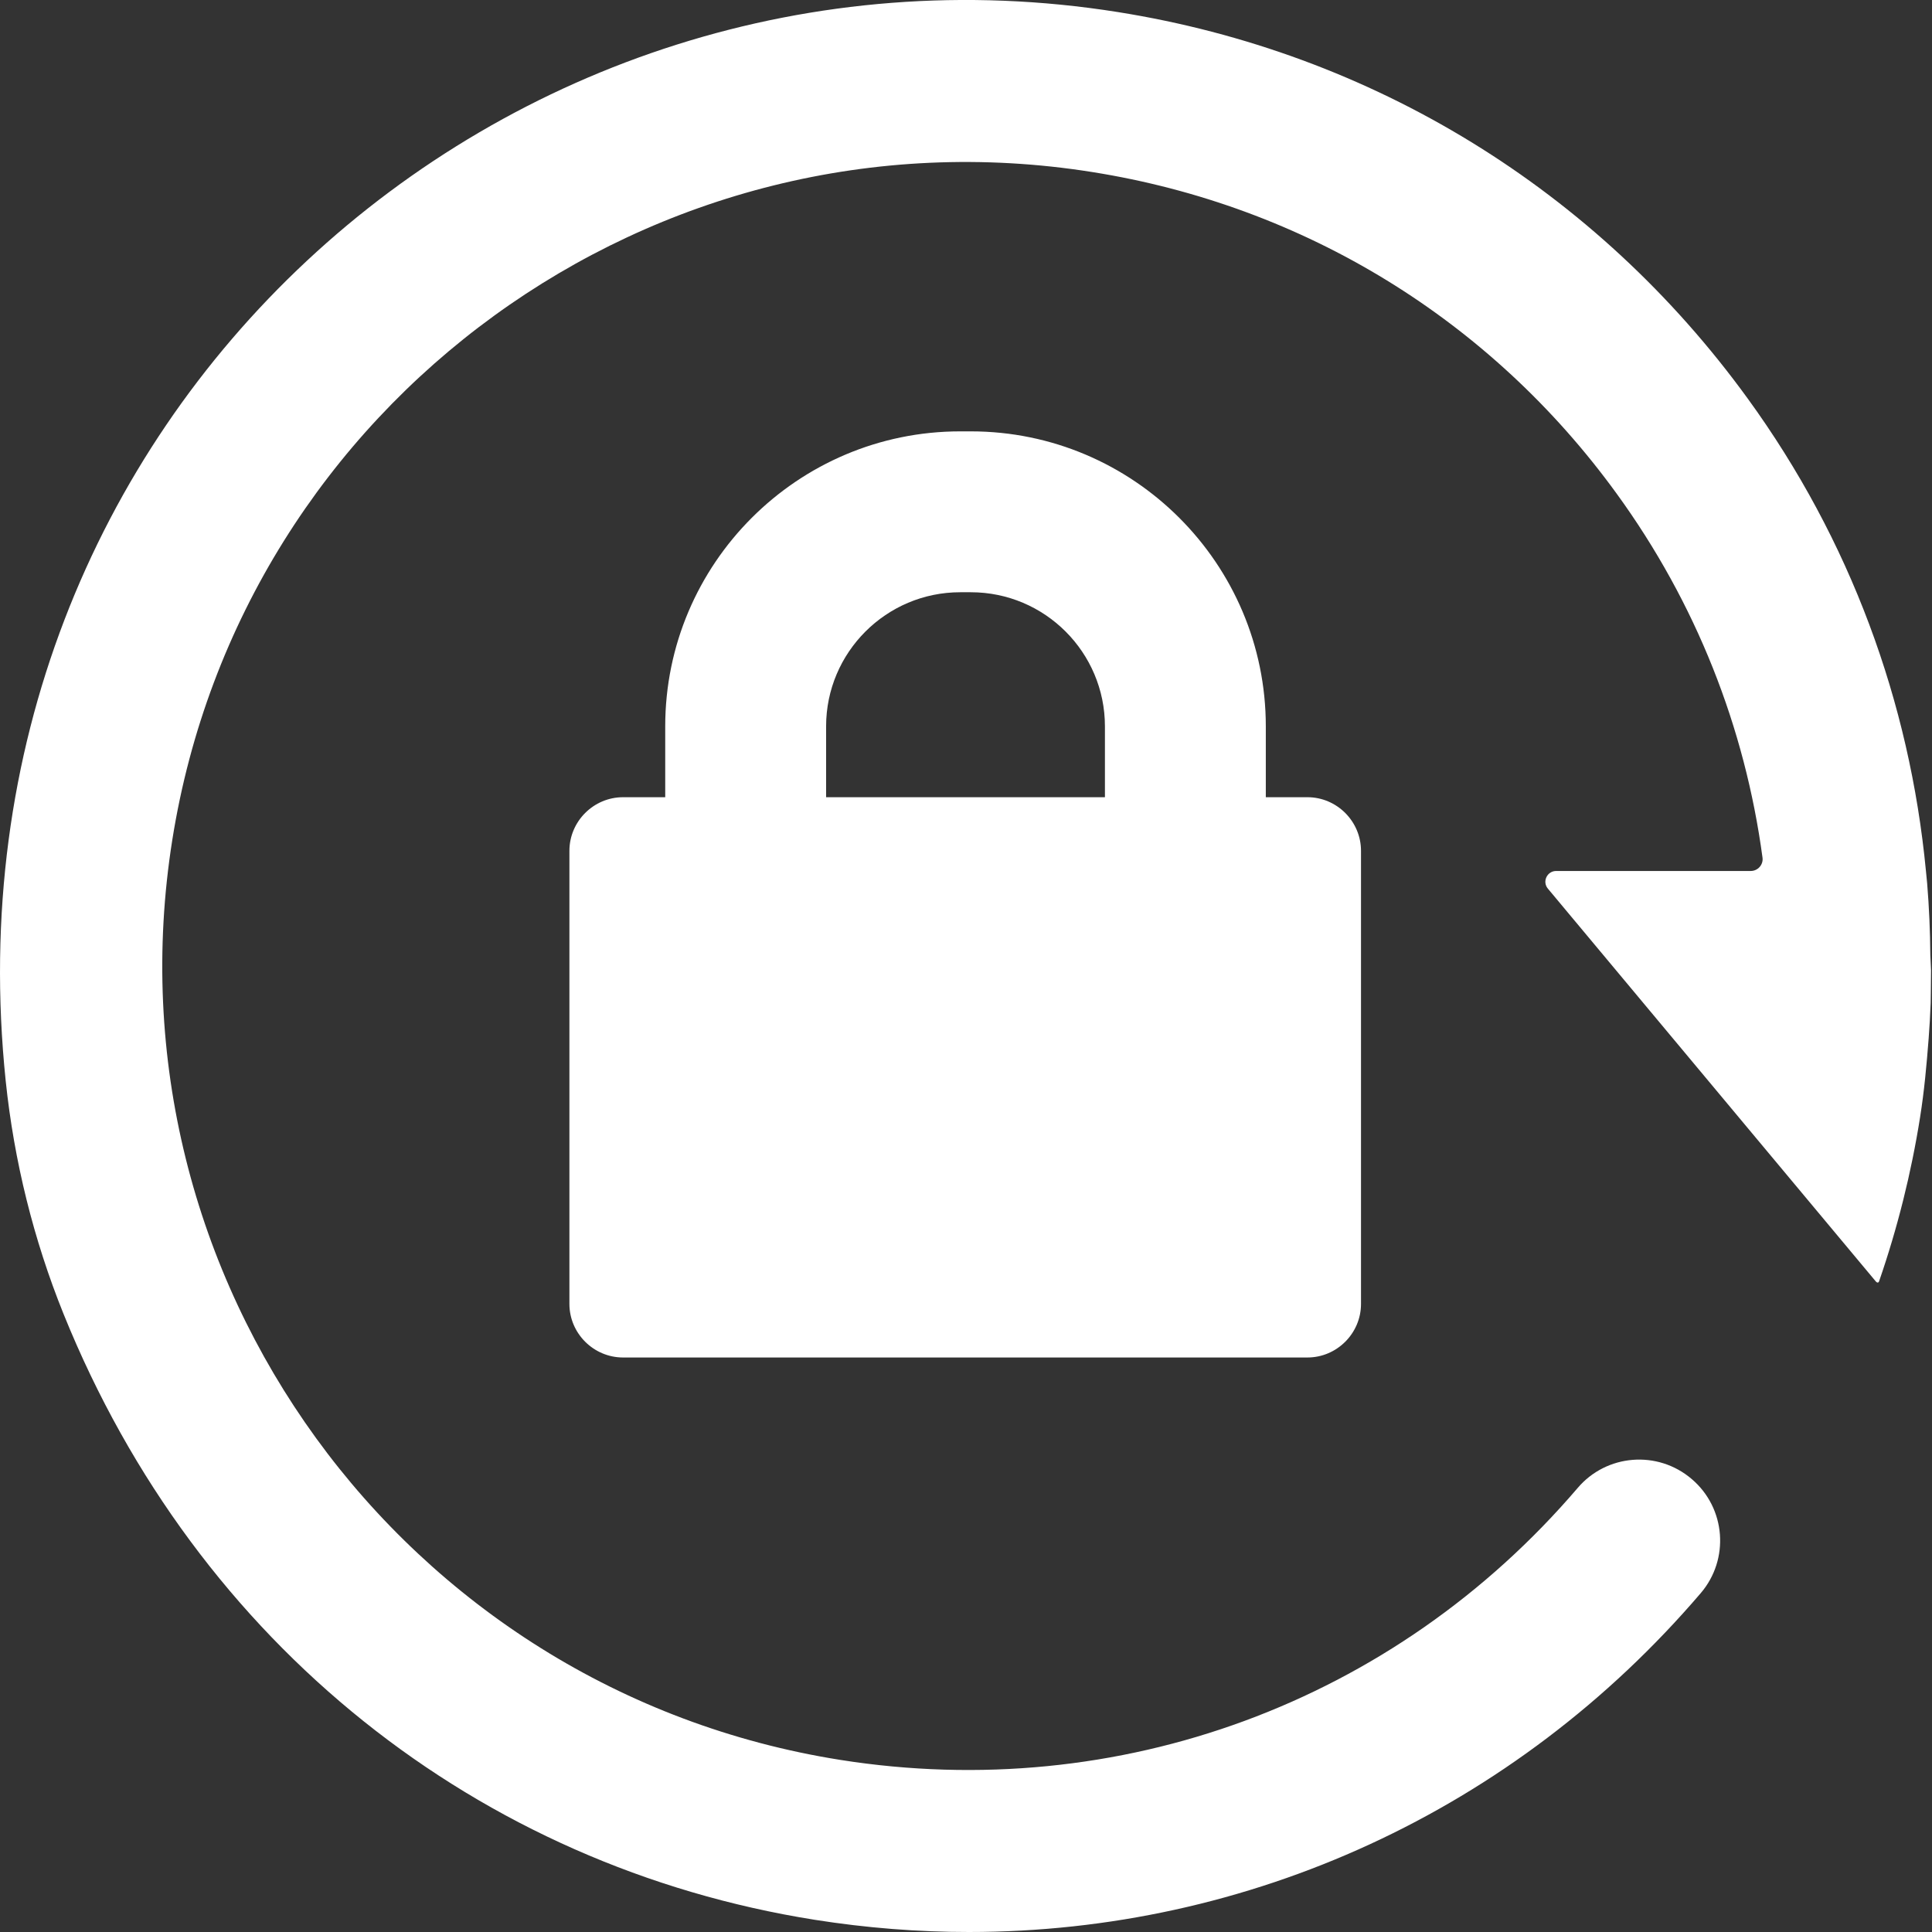 <?xml version="1.0" encoding="UTF-8"?>
<svg width="22px" height="22px" viewBox="0 0 22 22" version="1.1" xmlns="http://www.w3.org/2000/svg" xmlns:xlink="http://www.w3.org/1999/xlink">
    <rect x="0" y="0" width="22" height="22" fill="#333333" stroke="none"/>
    <title>编组备份 13</title>
    <defs>
        <polygon id="path-1" points="0 0 22 0 22 22 0 22"></polygon>
    </defs>
    <g id="页面-1" stroke="none" stroke-width="1" fill="none" fill-rule="evenodd">
        <g id="状态栏" transform="translate(-1967, -613)">
            <g id="编组-14" transform="translate(332, 612)">
                <g id="编组备份-13" transform="translate(1635, 1)">
                    <path d="M0.065,12.309 C-0.722,4.74 5.775,-0.968 12.727,0.137 C15.628,0.598 18.177,2.161 19.902,4.539 C21.068,6.144 21.747,7.993 21.931,9.918 L21.931,9.918 L21.945,10.061 C21.967,10.331 21.979,10.603 21.981,10.875 L21.981,10.875 L21.989,11.049 C21.989,11.124 21.988,11.198 21.987,11.273 C21.985,11.322 21.987,11.371 21.985,11.421 C21.98,11.555 21.972,11.689 21.962,11.823 C21.939,12.123 21.912,12.423 21.864,12.724 C21.764,13.356 21.607,13.984 21.399,14.586 C21.391,14.613 21.374,14.607 21.361,14.593 L21.361,14.593 L19.95,12.903 L17.626,10.119 C17.559,10.039 17.617,9.918 17.72,9.918 L17.72,9.918 L19.936,9.918 C20.017,9.918 20.081,9.846 20.07,9.766 C19.871,8.285 19.313,6.865 18.409,5.621 C16.974,3.643 14.852,2.342 12.437,1.959 C7.454,1.166 2.753,4.579 1.962,9.564 C1.17,14.549 4.582,19.249 9.567,20.04 C12.738,20.542 15.877,19.386 17.965,16.944 C18.294,16.557 18.877,16.51 19.265,16.843 C19.652,17.173 19.697,17.756 19.366,18.142 C17.245,20.622 14.219,22 11.033,22 C10.452,22 9.866,21.954 9.277,21.861 C5.457,21.254 2.248,18.735 0.724,14.963 C0.382,14.116 0.16,13.219 0.065,12.309 Z M11.055,4.912 C12.907,4.912 14.414,6.419 14.414,8.271 L14.414,8.271 L14.414,9.078 L14.888,9.078 C15.223,9.078 15.498,9.353 15.498,9.689 L15.498,9.689 L15.498,14.848 C15.498,15.183 15.223,15.458 14.888,15.458 L14.888,15.458 L7.095,15.458 C6.759,15.458 6.484,15.183 6.484,14.848 L6.484,14.848 L6.484,9.689 C6.484,9.353 6.759,9.078 7.095,9.078 L7.095,9.078 L7.575,9.078 L7.575,8.271 C7.575,6.419 9.082,4.912 10.934,4.912 L10.934,4.912 Z M11.055,6.744 L10.934,6.744 C10.092,6.744 9.407,7.429 9.407,8.271 L9.407,8.271 L9.407,9.078 L12.582,9.078 L12.582,8.271 C12.582,7.429 11.898,6.744 11.055,6.744 L11.055,6.744 Z" id="形状结合" fill="#FFFFFF"></path>
                    <g id="编组">
                        <mask id="mask-2" fill="white">
                            <use xlink:href="#path-1"></use>
                        </mask>
                        <g id="Clip-4"></g>
                    </g>
                </g>
            </g>
        </g>
    </g>
</svg>